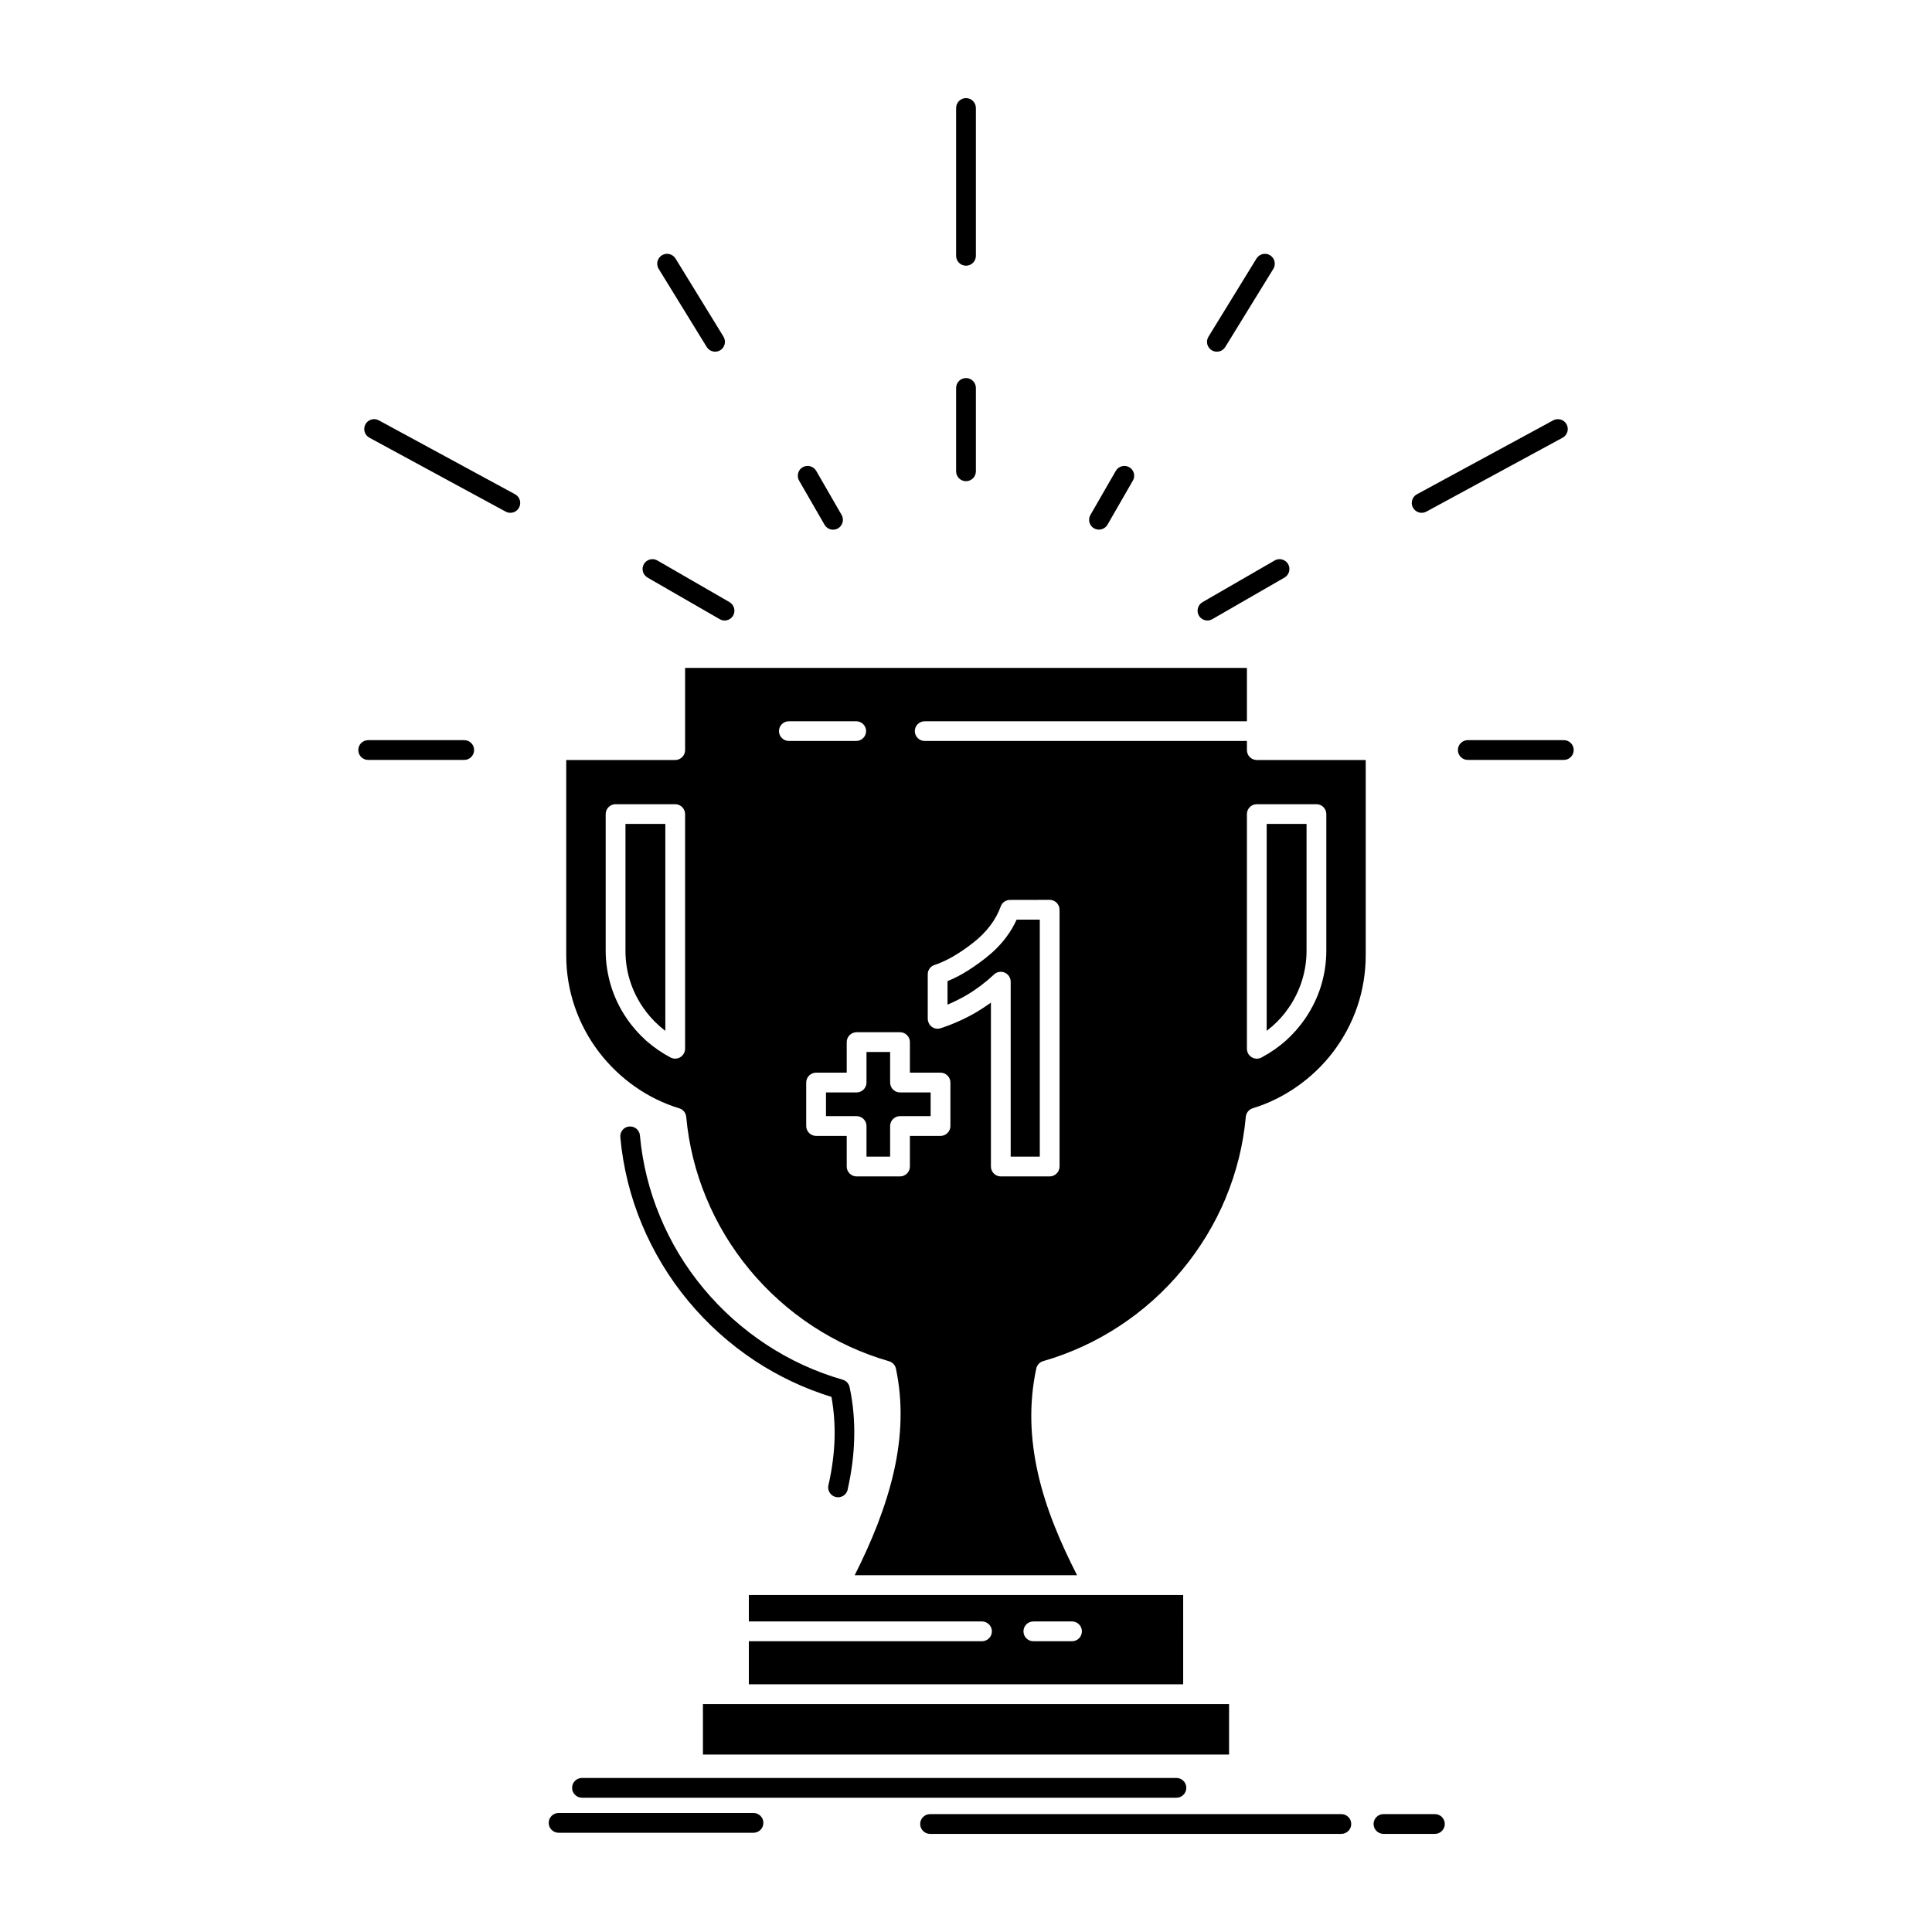 <?xml version="1.0" ?><!DOCTYPE svg  PUBLIC '-//W3C//DTD SVG 1.1//EN'  'http://www.w3.org/Graphics/SVG/1.1/DTD/svg11.dtd'><svg height="512px" style="enable-background:new 0 0 512 512;" version="1.1" viewBox="0 0 512 512" width="512px" xml:space="preserve" xmlns="http://www.w3.org/2000/svg" xmlns:xlink="http://www.w3.org/1999/xlink"><g id="_x35_30_x2C__award_x2C__trophy_x2C__win_x2C__prize_x2C__first"><g><path d="M330.444,277.939v-62.196c0-1.448,1.173-2.62,2.62-2.62h15.805    c1.447,0,2.62,1.172,2.62,2.62v36.21c0,3.238-0.511,6.411-1.427,9.394c-0.96,3.089-2.387,5.964-4.153,8.563    c-1.491,2.173-3.237,4.153-5.177,5.9c-1.874,1.661-3.962,3.11-6.219,4.323c-0.426,0.277-0.916,0.427-1.449,0.427    C331.617,280.56,330.444,279.389,330.444,277.939 M335.684,218.342v54.848l1.576-1.299c1.641-1.449,3.111-3.109,4.326-4.921    c1.489-2.173,2.683-4.601,3.471-7.157c0.767-2.471,1.193-5.133,1.193-7.859v-33.611H335.684z M181.558,215.743v62.196    c-0.021,0.404-0.107,0.831-0.32,1.215c-0.661,1.277-2.237,1.768-3.515,1.107c-2.279-1.215-4.41-2.664-6.326-4.346l-0.128-0.106    c-1.939-1.747-3.706-3.728-5.176-5.9c-1.79-2.599-3.195-5.474-4.153-8.563c-0.916-3.003-1.427-6.155-1.427-9.394v-36.21    c0-1.448,1.17-2.62,2.62-2.62h15.805C180.364,213.123,181.558,214.295,181.558,215.743z M226.5,417.455h58.937    c-2.215-4.346-4.259-8.69-5.985-13.078c-1.832-4.601-3.343-9.287-4.408-14.037c-1.002-4.494-1.619-9.053-1.727-13.653    c-0.105-4.622,0.299-9.308,1.301-13.994c0.19-0.916,0.873-1.704,1.832-1.98c7.263-2.088,14.078-5.262,20.233-9.309    c6.263-4.11,11.908-9.159,16.679-14.952c4.686-5.666,8.564-12.035,11.438-18.894l0.045-0.149    c2.789-6.709,4.621-13.908,5.303-21.406c0.086-1.044,0.787-1.98,1.832-2.301c4.239-1.299,8.179-3.259,11.735-5.75    c3.601-2.515,6.817-5.582,9.5-9.074c2.769-3.643,5.007-7.754,6.496-12.162c1.429-4.238,2.216-8.798,2.216-13.525v-51.781h-28.861    c-1.447,0-2.62-1.172-2.62-2.62v-2.428h-85.391c-1.45,0-2.62-1.172-2.62-2.62c0-1.428,1.17-2.599,2.62-2.599h85.391v-14.144    H181.558v21.79c0,1.448-1.193,2.62-2.62,2.62h-28.883v51.781c0,4.728,0.788,9.287,2.236,13.546    c1.491,4.388,3.706,8.499,6.498,12.142c2.683,3.492,5.899,6.582,9.499,9.095c3.536,2.493,7.498,4.452,11.738,5.751    c0.979,0.299,1.725,1.172,1.832,2.258c0.681,7.52,2.513,14.74,5.303,21.449c2.855,6.923,6.752,13.334,11.481,19.043    c4.771,5.771,10.417,10.82,16.698,14.952c6.179,4.047,12.994,7.222,20.236,9.309c0.916,0.255,1.641,0.979,1.853,1.959    c0.958,4.516,1.342,9.073,1.214,13.61c-0.107,4.516-0.725,9.032-1.725,13.525c-1.065,4.729-2.557,9.437-4.367,14.144    C230.803,408.467,228.758,412.982,226.5,417.455z M313.553,422.695h-27.156h-0.044h-0.128h-60.491h-0.128h-0.063h-27.093v7.008    h61.79c1.429,0,2.62,1.171,2.62,2.619c0,1.449-1.191,2.62-2.62,2.62h-61.79v11.417h115.104V422.695z M325.715,451.6h-9.477h-0.065    H195.827h-0.063h-9.479v13.376h139.43V451.6z M267.844,306.524h7.71v-62.813h-6.135c-0.767,1.682-1.703,3.258-2.832,4.749    c-1.491,1.981-3.323,3.813-5.475,5.495c-2.109,1.641-4.111,3.004-6.027,4.111c-1.342,0.767-2.662,1.406-3.983,1.939v6.24    c1.79-0.768,3.473-1.598,5.069-2.535c2.557-1.512,4.941-3.301,7.135-5.347c0.469-0.511,1.151-0.831,1.918-0.831    c1.427,0,2.62,1.173,2.62,2.62V306.524z M278.174,311.764h-12.95c-1.449,0-2.62-1.193-2.62-2.619v-43.432    c-1.214,0.873-2.491,1.705-3.792,2.492c-2.981,1.747-6.155,3.174-9.5,4.281c-1.385,0.469-2.854-0.277-3.301-1.661    c-0.107-0.276-0.128-0.554-0.149-0.81v-11.821c0-1.214,0.851-2.257,2.002-2.534c1.448-0.49,3.002-1.215,4.622-2.131    c1.746-1.001,3.557-2.236,5.409-3.686c1.79-1.404,3.303-2.918,4.517-4.536c1.213-1.597,2.151-3.302,2.79-5.091    c0.383-1.064,1.385-1.725,2.45-1.725l10.521-0.021c1.427,0,2.62,1.172,2.62,2.619v68.055    C280.794,310.57,279.601,311.764,278.174,311.764z M246.629,295.789v-6.283h-8.116c-1.448,0-2.62-1.172-2.62-2.621v-8.094h-6.263    v8.094c0,1.449-1.191,2.621-2.62,2.621h-8.114v6.283h8.114c1.428,0,2.62,1.172,2.62,2.619v8.116h6.263v-8.116    c0-1.447,1.172-2.619,2.62-2.619H246.629z M251.869,286.885v11.523c0,1.428-1.172,2.621-2.62,2.621h-8.116v8.115    c0,1.426-1.17,2.619-2.62,2.619h-11.502c-1.448,0-2.62-1.193-2.62-2.619v-8.115h-8.116c-1.447,0-2.62-1.193-2.62-2.621v-11.523    c0-1.426,1.172-2.619,2.62-2.619h8.116v-8.094c0-1.449,1.172-2.62,2.62-2.62h11.502c1.449,0,2.62,1.171,2.62,2.62v8.094h8.116    C250.696,284.266,251.869,285.459,251.869,286.885z M226.905,191.142c1.448,0,2.62,1.171,2.62,2.599c0,1.448-1.172,2.62-2.62,2.62    h-17.849c-1.45,0-2.622-1.172-2.622-2.62c0-1.428,1.172-2.599,2.622-2.599H226.905z M284.096,429.703    c1.448,0,2.62,1.171,2.62,2.619c0,1.449-1.172,2.62-2.62,2.62H273.85c-1.447,0-2.619-1.171-2.619-2.62    c0-1.448,1.172-2.619,2.619-2.619H284.096z M253.381,28.621c0-1.447,1.17-2.619,2.62-2.619c1.447,0,2.619,1.172,2.619,2.619    v39.172c0,1.448-1.172,2.619-2.619,2.619c-1.45,0-2.62-1.171-2.62-2.619V28.621z M411.619,111.394    c1.257-0.682,2.855-0.213,3.536,1.044c0.703,1.277,0.212,2.875-1.044,3.557l-36.125,19.597c-1.257,0.682-2.854,0.214-3.536-1.065    c-0.702-1.256-0.212-2.854,1.044-3.535L411.619,111.394z M97.889,115.994c-1.256-0.682-1.746-2.279-1.042-3.557    c0.681-1.257,2.278-1.726,3.536-1.044l36.125,19.597c1.256,0.682,1.725,2.279,1.042,3.535c-0.681,1.279-2.277,1.747-3.536,1.065    L97.889,115.994z M332.98,68.516c0.767-1.234,2.385-1.618,3.599-0.872c1.235,0.767,1.618,2.364,0.874,3.6l-12.738,20.704    c-0.746,1.234-2.365,1.618-3.601,0.873c-1.235-0.767-1.618-2.364-0.851-3.6L332.98,68.516z M414.431,196.146    c1.449,0,2.619,1.172,2.619,2.621c0,1.448-1.17,2.619-2.619,2.619h-25.453c-1.449,0-2.62-1.171-2.62-2.619    c0-1.449,1.171-2.621,2.62-2.621H414.431z M97.57,201.387c-1.448,0-2.62-1.171-2.62-2.619c0-1.449,1.172-2.621,2.62-2.621h25.454    c1.448,0,2.62,1.172,2.62,2.621c0,1.448-1.172,2.619-2.62,2.619H97.57z M174.549,71.243c-0.746-1.235-0.361-2.833,0.874-3.6    c1.214-0.746,2.832-0.362,3.599,0.872l12.716,20.705c0.746,1.235,0.362,2.833-0.853,3.6c-1.235,0.745-2.854,0.361-3.599-0.873    L174.549,71.243z M253.381,102.811c0-1.449,1.17-2.62,2.62-2.62c1.447,0,2.619,1.171,2.619,2.62v22.088    c0,1.448-1.172,2.619-2.619,2.619c-1.45,0-2.62-1.171-2.62-2.619V102.811z M337.814,148.52c1.235-0.703,2.832-0.276,3.557,0.98    c0.703,1.235,0.277,2.833-0.958,3.557l-19.149,11.033c-1.235,0.725-2.832,0.299-3.557-0.959c-0.702-1.234-0.277-2.832,0.98-3.557    L337.814,148.52z M171.589,153.057c-1.235-0.724-1.662-2.321-0.958-3.557c0.723-1.257,2.322-1.684,3.557-0.98l19.148,11.055    c1.235,0.725,1.662,2.322,0.958,3.557c-0.723,1.258-2.322,1.684-3.557,0.959L171.589,153.057z M295.704,124.77    c0.725-1.234,2.321-1.66,3.557-0.957c1.256,0.723,1.683,2.321,0.958,3.557l-6.729,11.693c-0.725,1.235-2.321,1.662-3.557,0.959    c-1.259-0.725-1.684-2.322-0.96-3.558L295.704,124.77z M211.781,127.391c-0.723-1.257-0.298-2.855,0.937-3.578    c1.258-0.703,2.855-0.277,3.58,0.957l6.729,11.674c0.725,1.256,0.298,2.854-0.937,3.578c-1.256,0.724-2.853,0.299-3.578-0.959    L211.781,127.391z M154.229,476.414c-1.427,0-2.62-1.172-2.62-2.62s1.193-2.619,2.62-2.619h157.537    c1.447,0,2.619,1.171,2.619,2.619s-1.172,2.62-2.619,2.62H154.229z M246.479,485.999c-1.448,0-2.62-1.192-2.62-2.62    c0-1.448,1.172-2.62,2.62-2.62h108.993c1.447,0,2.619,1.172,2.619,2.62c0,1.428-1.172,2.62-2.619,2.62H246.479z M366.633,485.999    c-1.447,0-2.62-1.192-2.62-2.62c0-1.448,1.173-2.62,2.62-2.62h13.633c1.449,0,2.619,1.172,2.619,2.62    c0,1.428-1.17,2.62-2.619,2.62H366.633z M148.031,485.701c-1.45,0-2.62-1.172-2.62-2.621c0-1.447,1.17-2.619,2.62-2.619h51.653    c1.448,0,2.62,1.172,2.62,2.619c0,1.449-1.172,2.621-2.62,2.621H148.031z M224.689,394.494c-0.149,1.299-1.256,2.3-2.599,2.3    c-1.427,0-2.62-1.171-2.62-2.62c0-0.277,0.043-0.553,0.128-0.81c0.916-4.089,1.47-8.2,1.576-12.269    c0.086-3.621-0.17-7.264-0.83-10.905c-7.2-2.216-13.973-5.432-20.15-9.479c-6.71-4.409-12.737-9.819-17.849-15.997    c-5.048-6.092-9.202-12.95-12.29-20.384c-2.983-7.199-4.941-14.91-5.667-22.983c-0.128-1.426,0.938-2.705,2.364-2.811    c1.428-0.129,2.706,0.916,2.834,2.342c0.681,7.52,2.513,14.74,5.303,21.449c2.855,6.923,6.752,13.355,11.481,19.043    c4.771,5.772,10.416,10.82,16.7,14.952c6.177,4.068,12.992,7.222,20.234,9.31c0.916,0.255,1.641,1,1.853,1.98    c0.958,4.516,1.342,9.053,1.214,13.589C226.265,385.654,225.67,390.085,224.689,394.494z M176.318,273.189v-54.848h-10.565v33.611    c0,2.748,0.403,5.389,1.17,7.859c0.79,2.557,1.981,4.984,3.473,7.157c1.235,1.812,2.706,3.472,4.345,4.921L176.318,273.189z" style="fill-rule:evenodd;clip-rule:evenodd;"/></g></g><g id="Layer_1"/></svg>